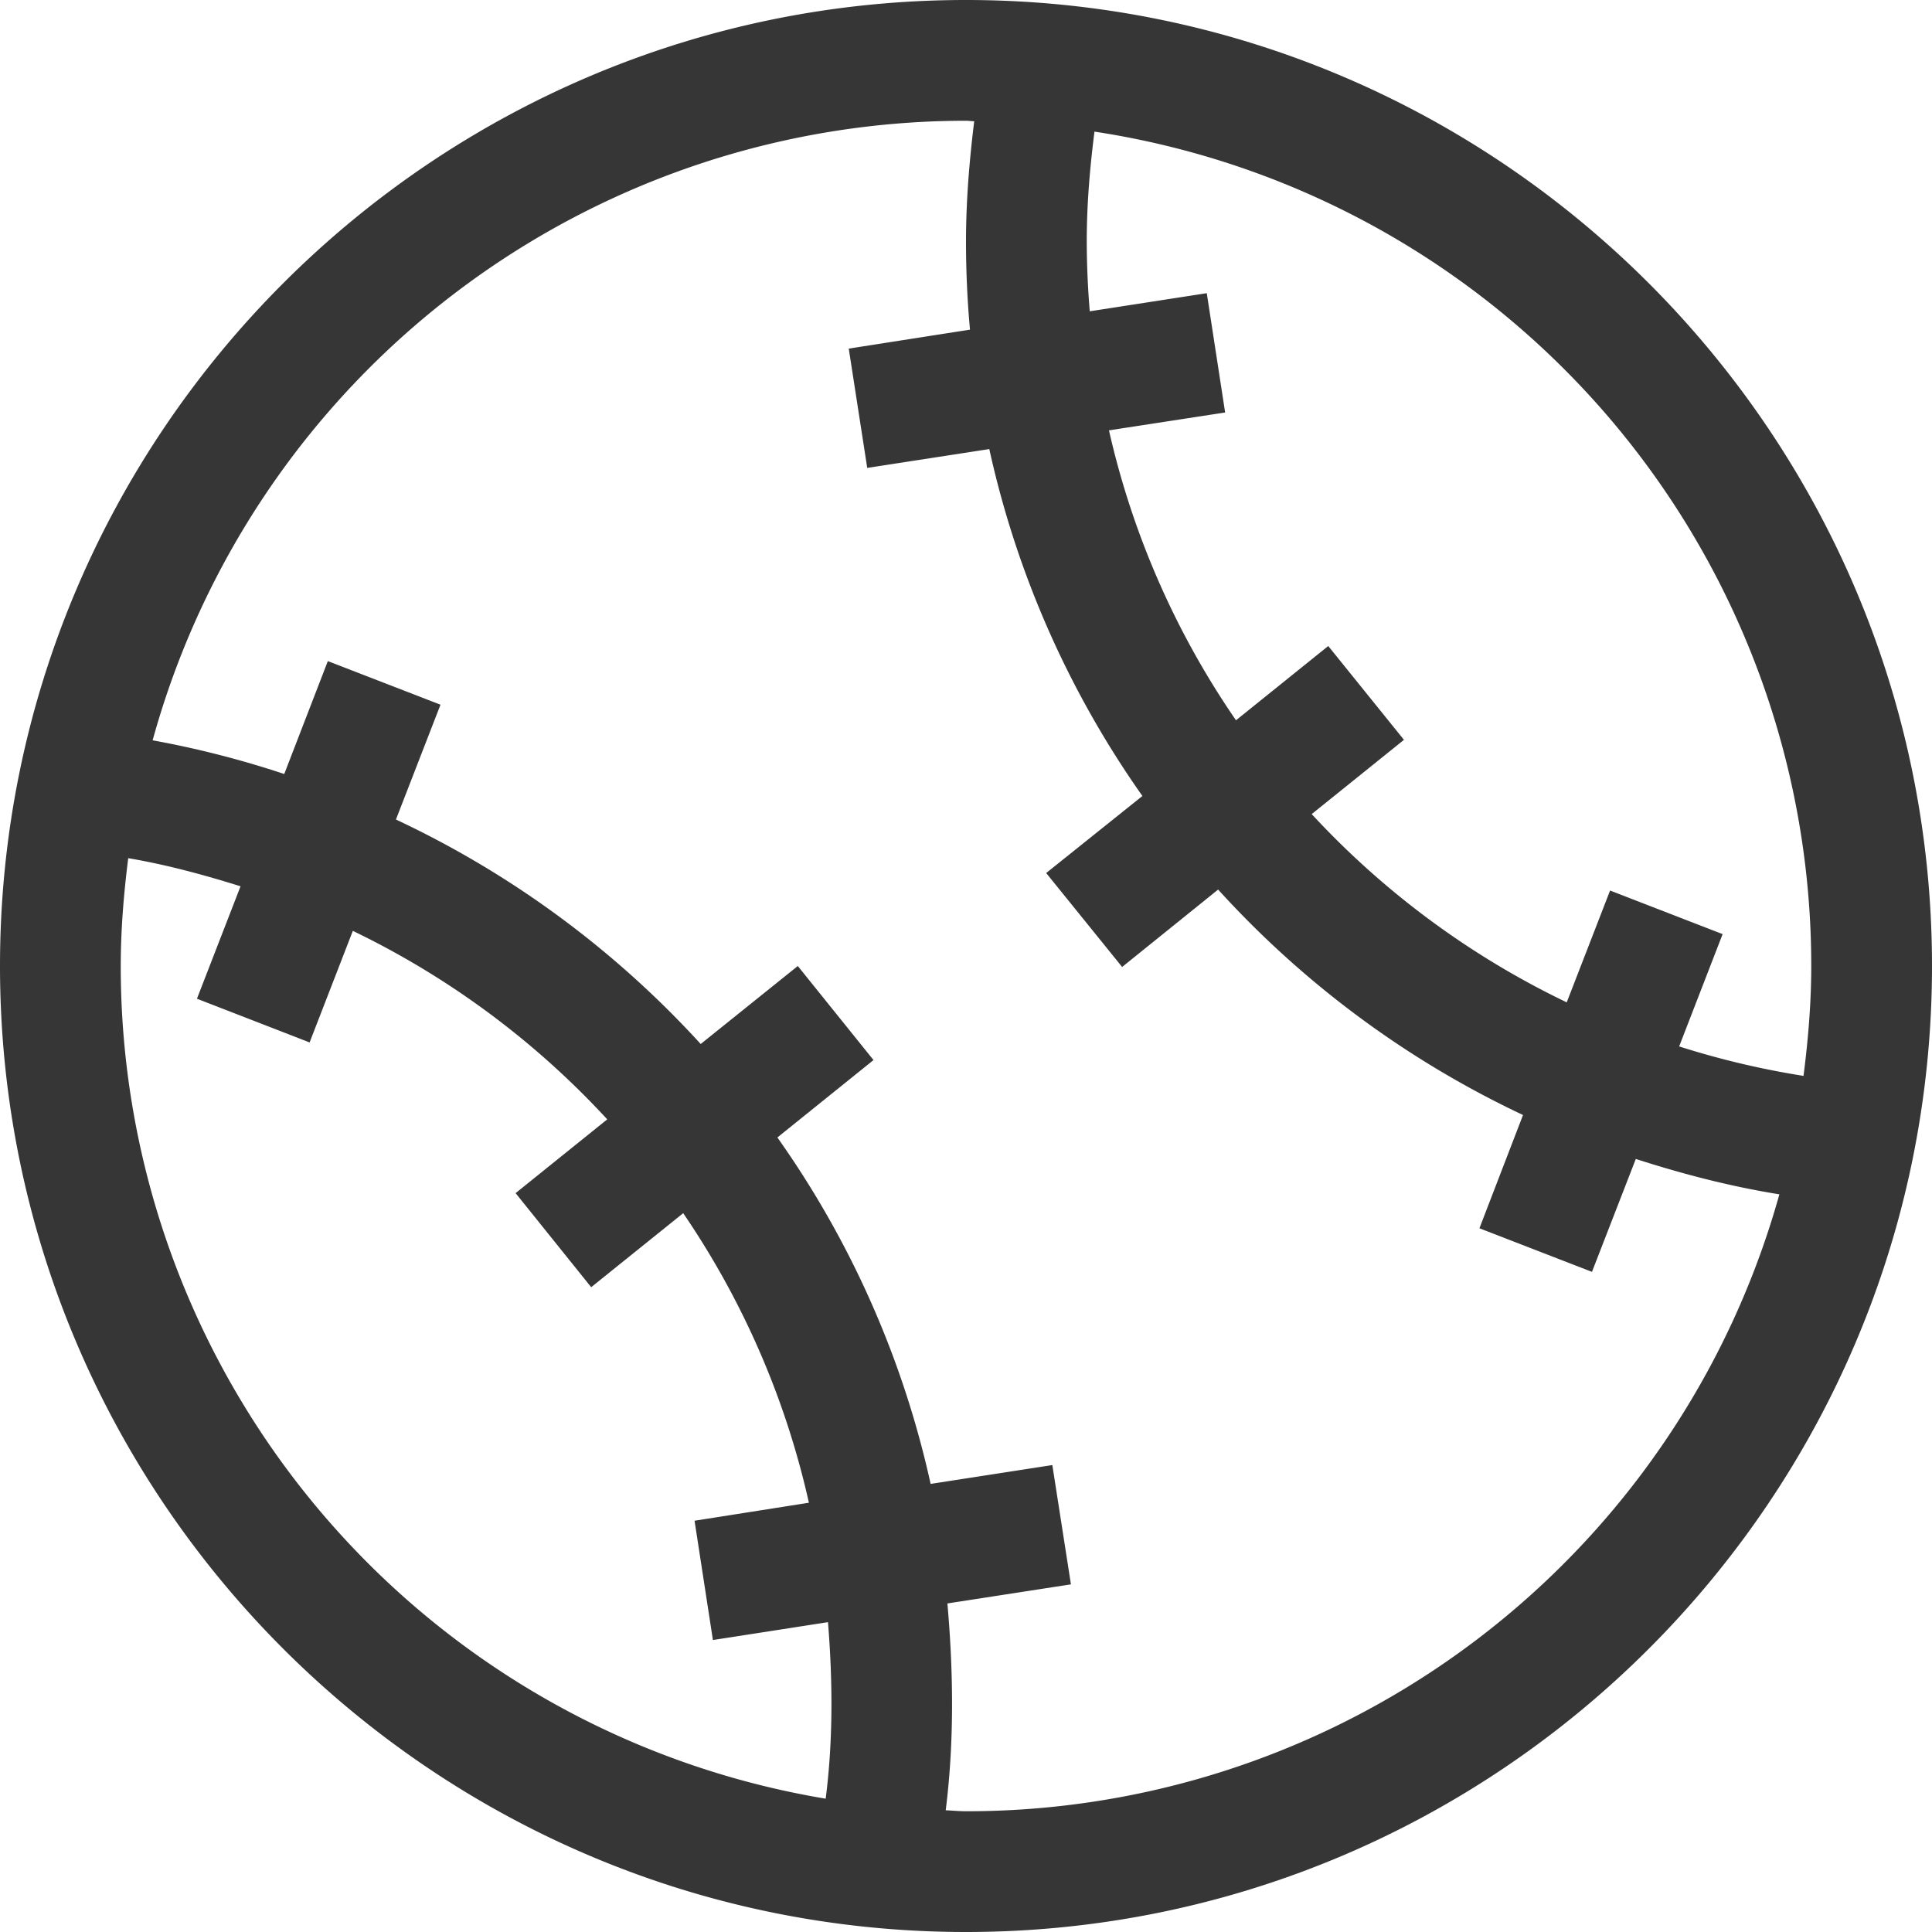 <?xml version="1.0" encoding="UTF-8" standalone="no"?>
<svg
   width="16"
   height="16"
   version="1.1"
   id="svg1"
   sodipodi:docname="emoji-activity-symbolic.svg"
   inkscape:version="1.4.2 (ebf0e940d0, 2025-05-08)"
   xmlns:inkscape="http://www.inkscape.org/namespaces/inkscape"
   xmlns:sodipodi="http://sodipodi.sourceforge.net/DTD/sodipodi-0.dtd"
   xmlns="http://www.w3.org/2000/svg"
   xmlns:svg="http://www.w3.org/2000/svg">
  <defs
     id="defs1">
     <style
        id="current-color-scheme"
        type="text/css">
        .ColorScheme-Text { color:#363636; }
        .ColorScheme-NeutralText { color:#f67400; }
        .ColorScheme-PositiveText { color:#37c837; }
        .ColorScheme-NegativeText { color:#f44336; }
        .ColorScheme-Highlight { color:#3daee9; }
     </style>
  </defs>
  <sodipodi:namedview
     id="namedview1"
     pagecolor="#ffffff"
     bordercolor="#000000"
     borderopacity="0.25"
     inkscape:showpageshadow="2"
     inkscape:pageopacity="0.0"
     inkscape:pagecheckerboard="0"
     inkscape:deskcolor="#d1d1d1"
     inkscape:zoom="49.6875"
     inkscape:cx="8"
     inkscape:cy="8"
     inkscape:window-width="1920"
     inkscape:window-height="1010"
     inkscape:window-x="0"
     inkscape:window-y="0"
     inkscape:window-maximized="1"
     inkscape:current-layer="svg1" />
  <path
     id="path1"
     style="fill:currentColor"
     class="ColorScheme-Text"
     d="M 8 0 C 3.588 0 0 3.588 0 8 C 0 12.412 3.588 16 8 16 C 12.412 16 16 12.412 16 8 C 16 3.588 12.412 0 8 0 z M 8 1 C 8.023 1 8.045 1.004 8.068 1.004 C 8.028 1.33 8 1.662 8 2 C 8 2.246 8.011 2.49 8.033 2.73 L 7.029 2.887 L 7.182 3.875 L 8.193 3.719 A 7.94 7.94 0 0 0 9.461 6.592 L 8.664 7.23 L 9.293 8.008 L 10.088 7.367 A 8.04 8.04 0 0 0 12.613 9.234 L 12.252 10.172 L 13.184 10.533 L 13.547 9.598 C 13.933 9.722 14.326 9.825 14.736 9.891 A 6.987 6.987 0 0 1 8 15 C 7.943 15 7.888 14.994 7.832 14.992 C 7.902 14.433 7.897 13.859 7.846 13.279 L 8.869 13.121 L 8.715 12.133 L 7.707 12.289 A 7.91 7.91 0 0 0 6.438 9.42 L 7.234 8.779 L 6.607 8 L 5.803 8.646 A 8.036 8.036 0 0 0 3.279 6.787 L 3.648 5.836 L 2.715 5.475 L 2.354 6.41 A 7.96 7.96 0 0 0 1.264 6.131 A 6.987 6.987 0 0 1 8 1 z M 9.064 1.09 A 6.986 6.986 0 0 1 15 8 C 15 8.31 14.974 8.612 14.936 8.91 A 6.975 6.975 0 0 1 13.906 8.666 L 14.266 7.736 L 13.334 7.375 L 12.975 8.301 A 7 7 0 0 1 10.863 6.742 L 11.627 6.127 L 11 5.35 L 10.236 5.965 A 6.932 6.932 0 0 1 9.184 3.564 L 10.146 3.416 L 9.994 2.428 L 9.025 2.578 A 7.096 7.096 0 0 1 9 2 C 9 1.69 9.026 1.388 9.064 1.09 z M 1.25 6.174 A 6.973 6.973 0 0 0 1.225 6.271 A 6.987 6.987 0 0 1 1.25 6.174 z M 1.062 7.107 C 1.38 7.161 1.689 7.245 1.992 7.34 L 1.631 8.271 L 2.564 8.633 L 2.922 7.709 A 7 7 0 0 1 5.029 9.27 L 4.27 9.881 L 4.896 10.66 L 5.658 10.047 A 6.94 6.94 0 0 1 6.699 12.445 L 5.752 12.594 L 5.904 13.582 L 6.857 13.434 C 6.897 13.929 6.899 14.42 6.838 14.896 A 6.987 6.987 0 0 1 1 8 C 1 7.697 1.025 7.4 1.062 7.107 z " />
</svg>

